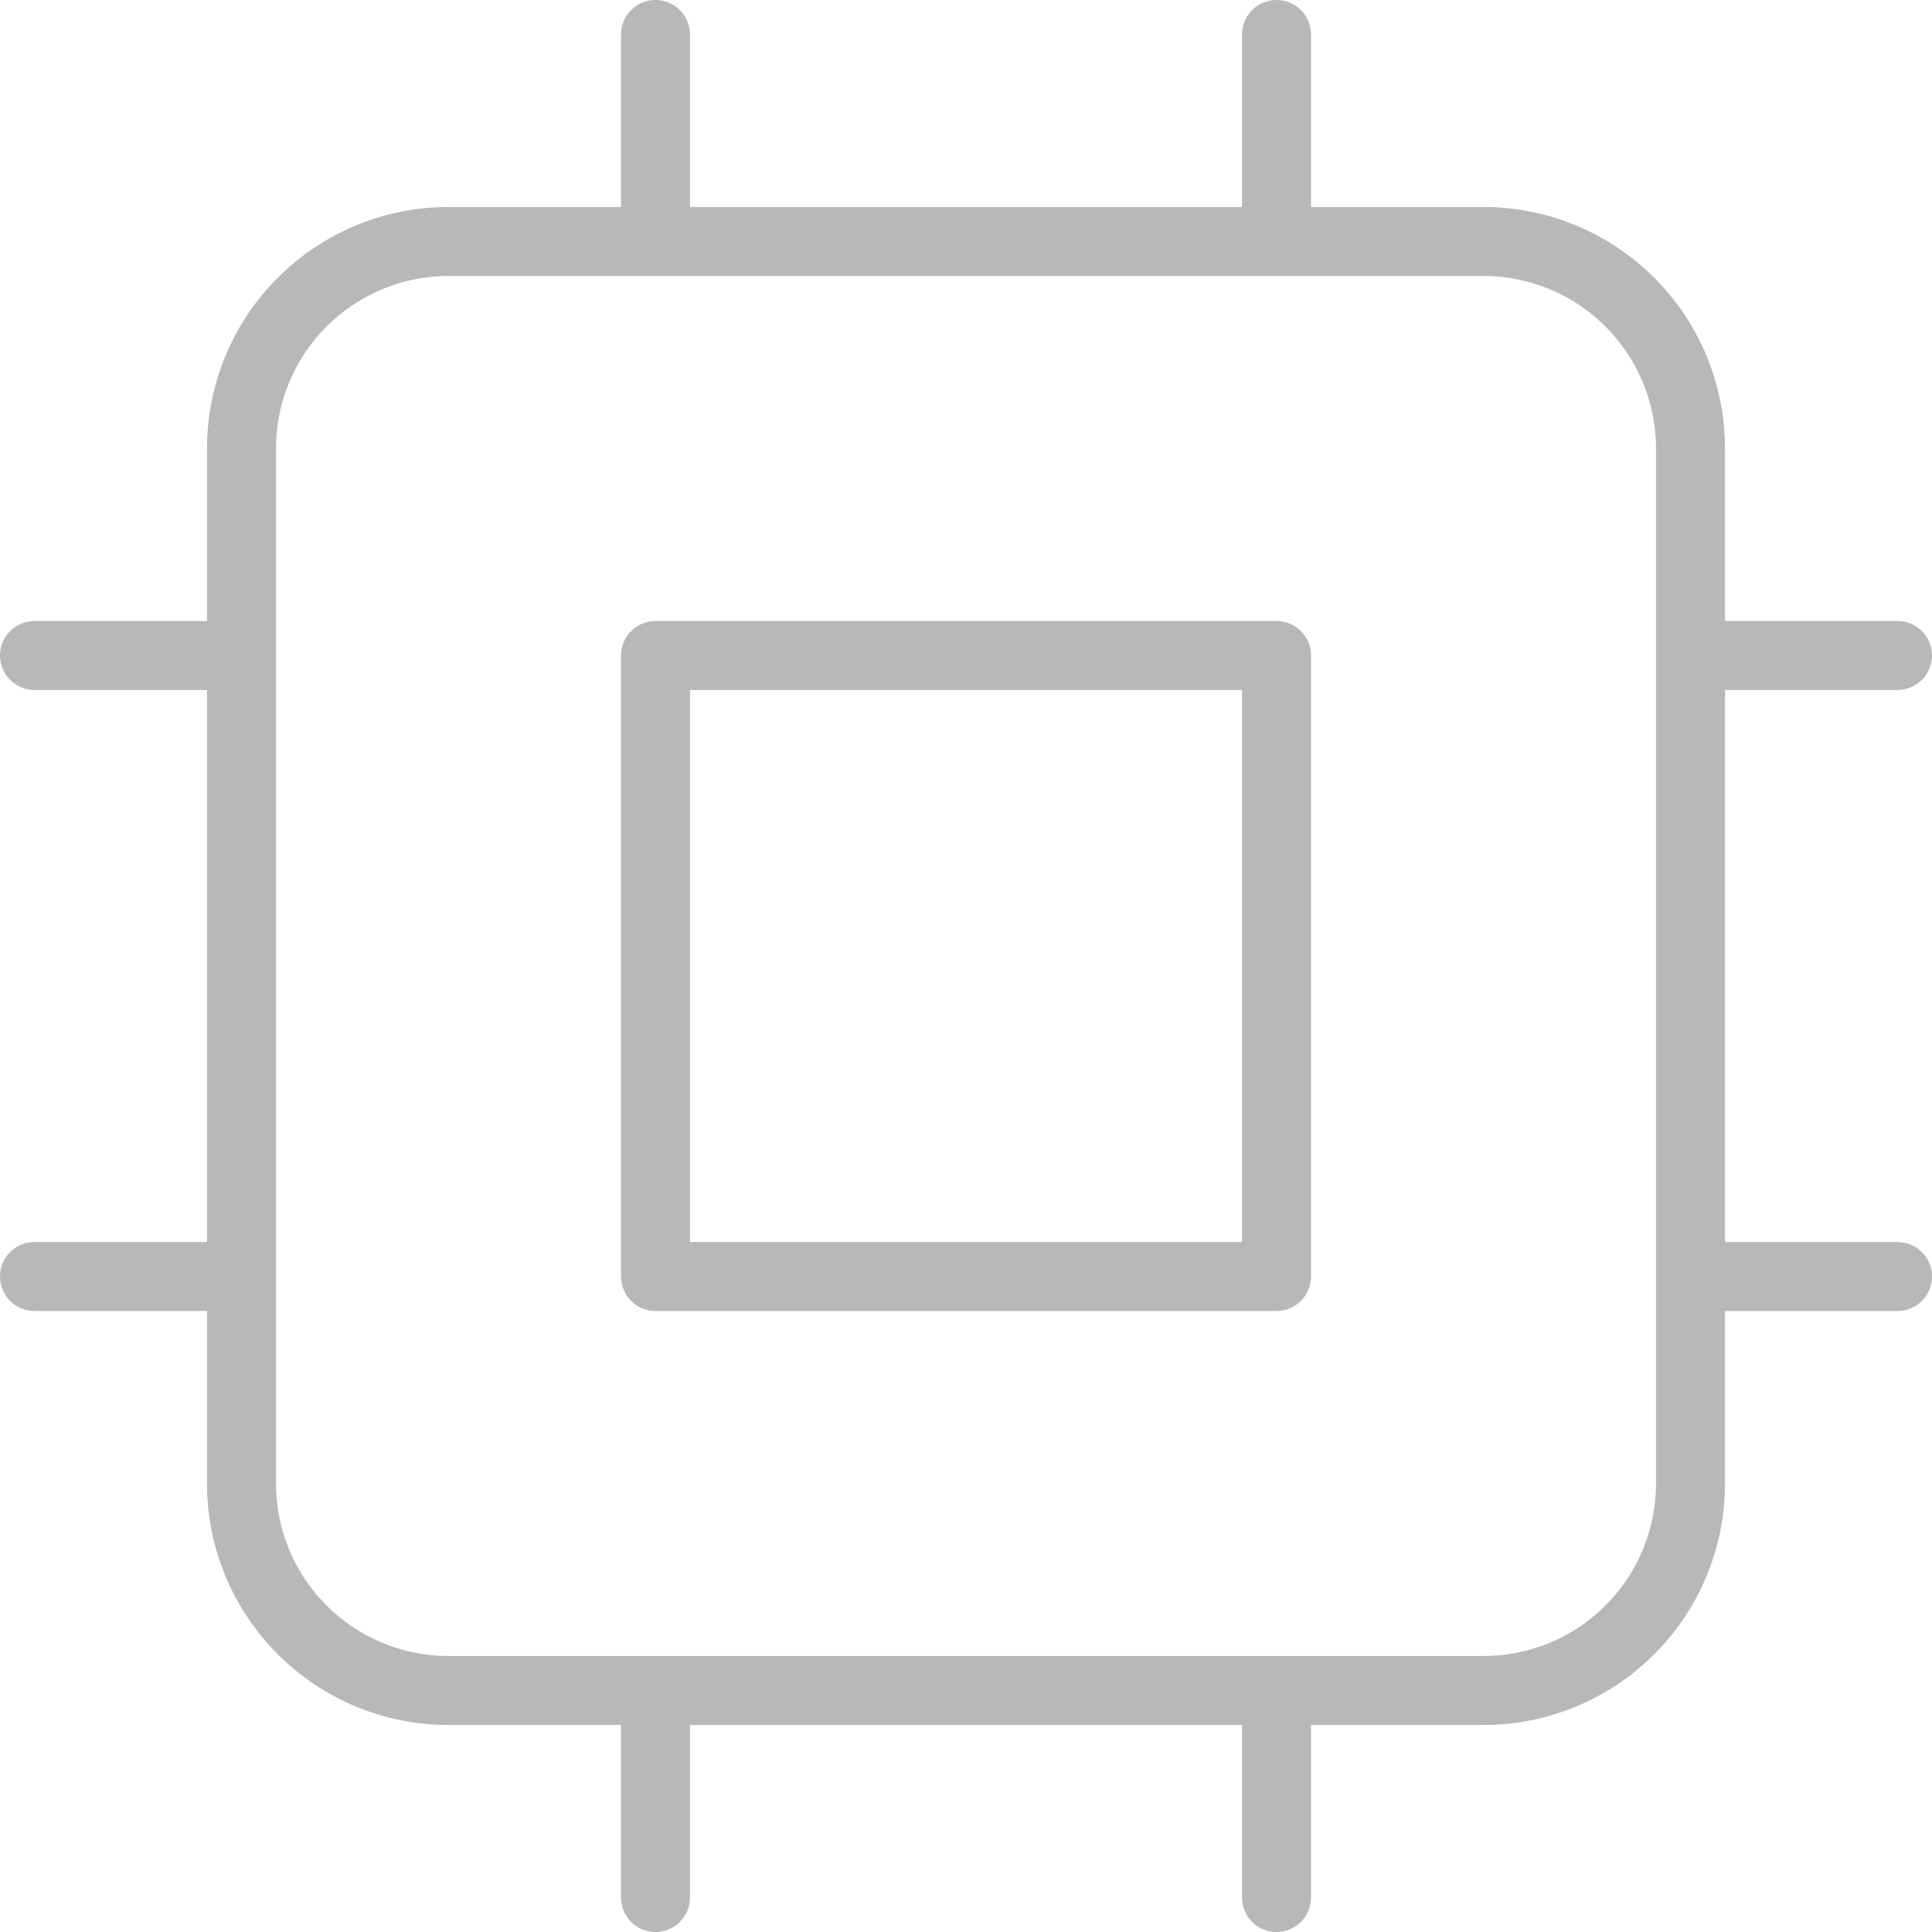 <svg width="28" height="28" viewBox="0 0 28 28" fill="none" xmlns="http://www.w3.org/2000/svg">
<path d="M9.5 0.5V3.5V0.5ZM18.5 0.5V3.5V0.5ZM9.5 24.5V27.5V24.5ZM18.5 24.5V27.5V24.5ZM3.5 9.5H0.5H3.5ZM3.5 18.5H0.5H3.5ZM27.5 9.5H24.5H27.5ZM27.5 18.5H24.5H27.5ZM6.5 24.5H21.5C22.296 24.5 23.059 24.184 23.621 23.621C24.184 23.059 24.5 22.296 24.5 21.5V6.5C24.5 5.704 24.184 4.941 23.621 4.379C23.059 3.816 22.296 3.5 21.5 3.5H6.5C5.704 3.5 4.941 3.816 4.379 4.379C3.816 4.941 3.5 5.704 3.5 6.5V21.5C3.5 22.296 3.816 23.059 4.379 23.621C4.941 24.184 5.704 24.5 6.5 24.5ZM9.5 9.5H18.5V18.5H9.5V9.5Z" stroke="#B8B8B8" stroke-linecap="round" stroke-linejoin="round"/>
</svg>
